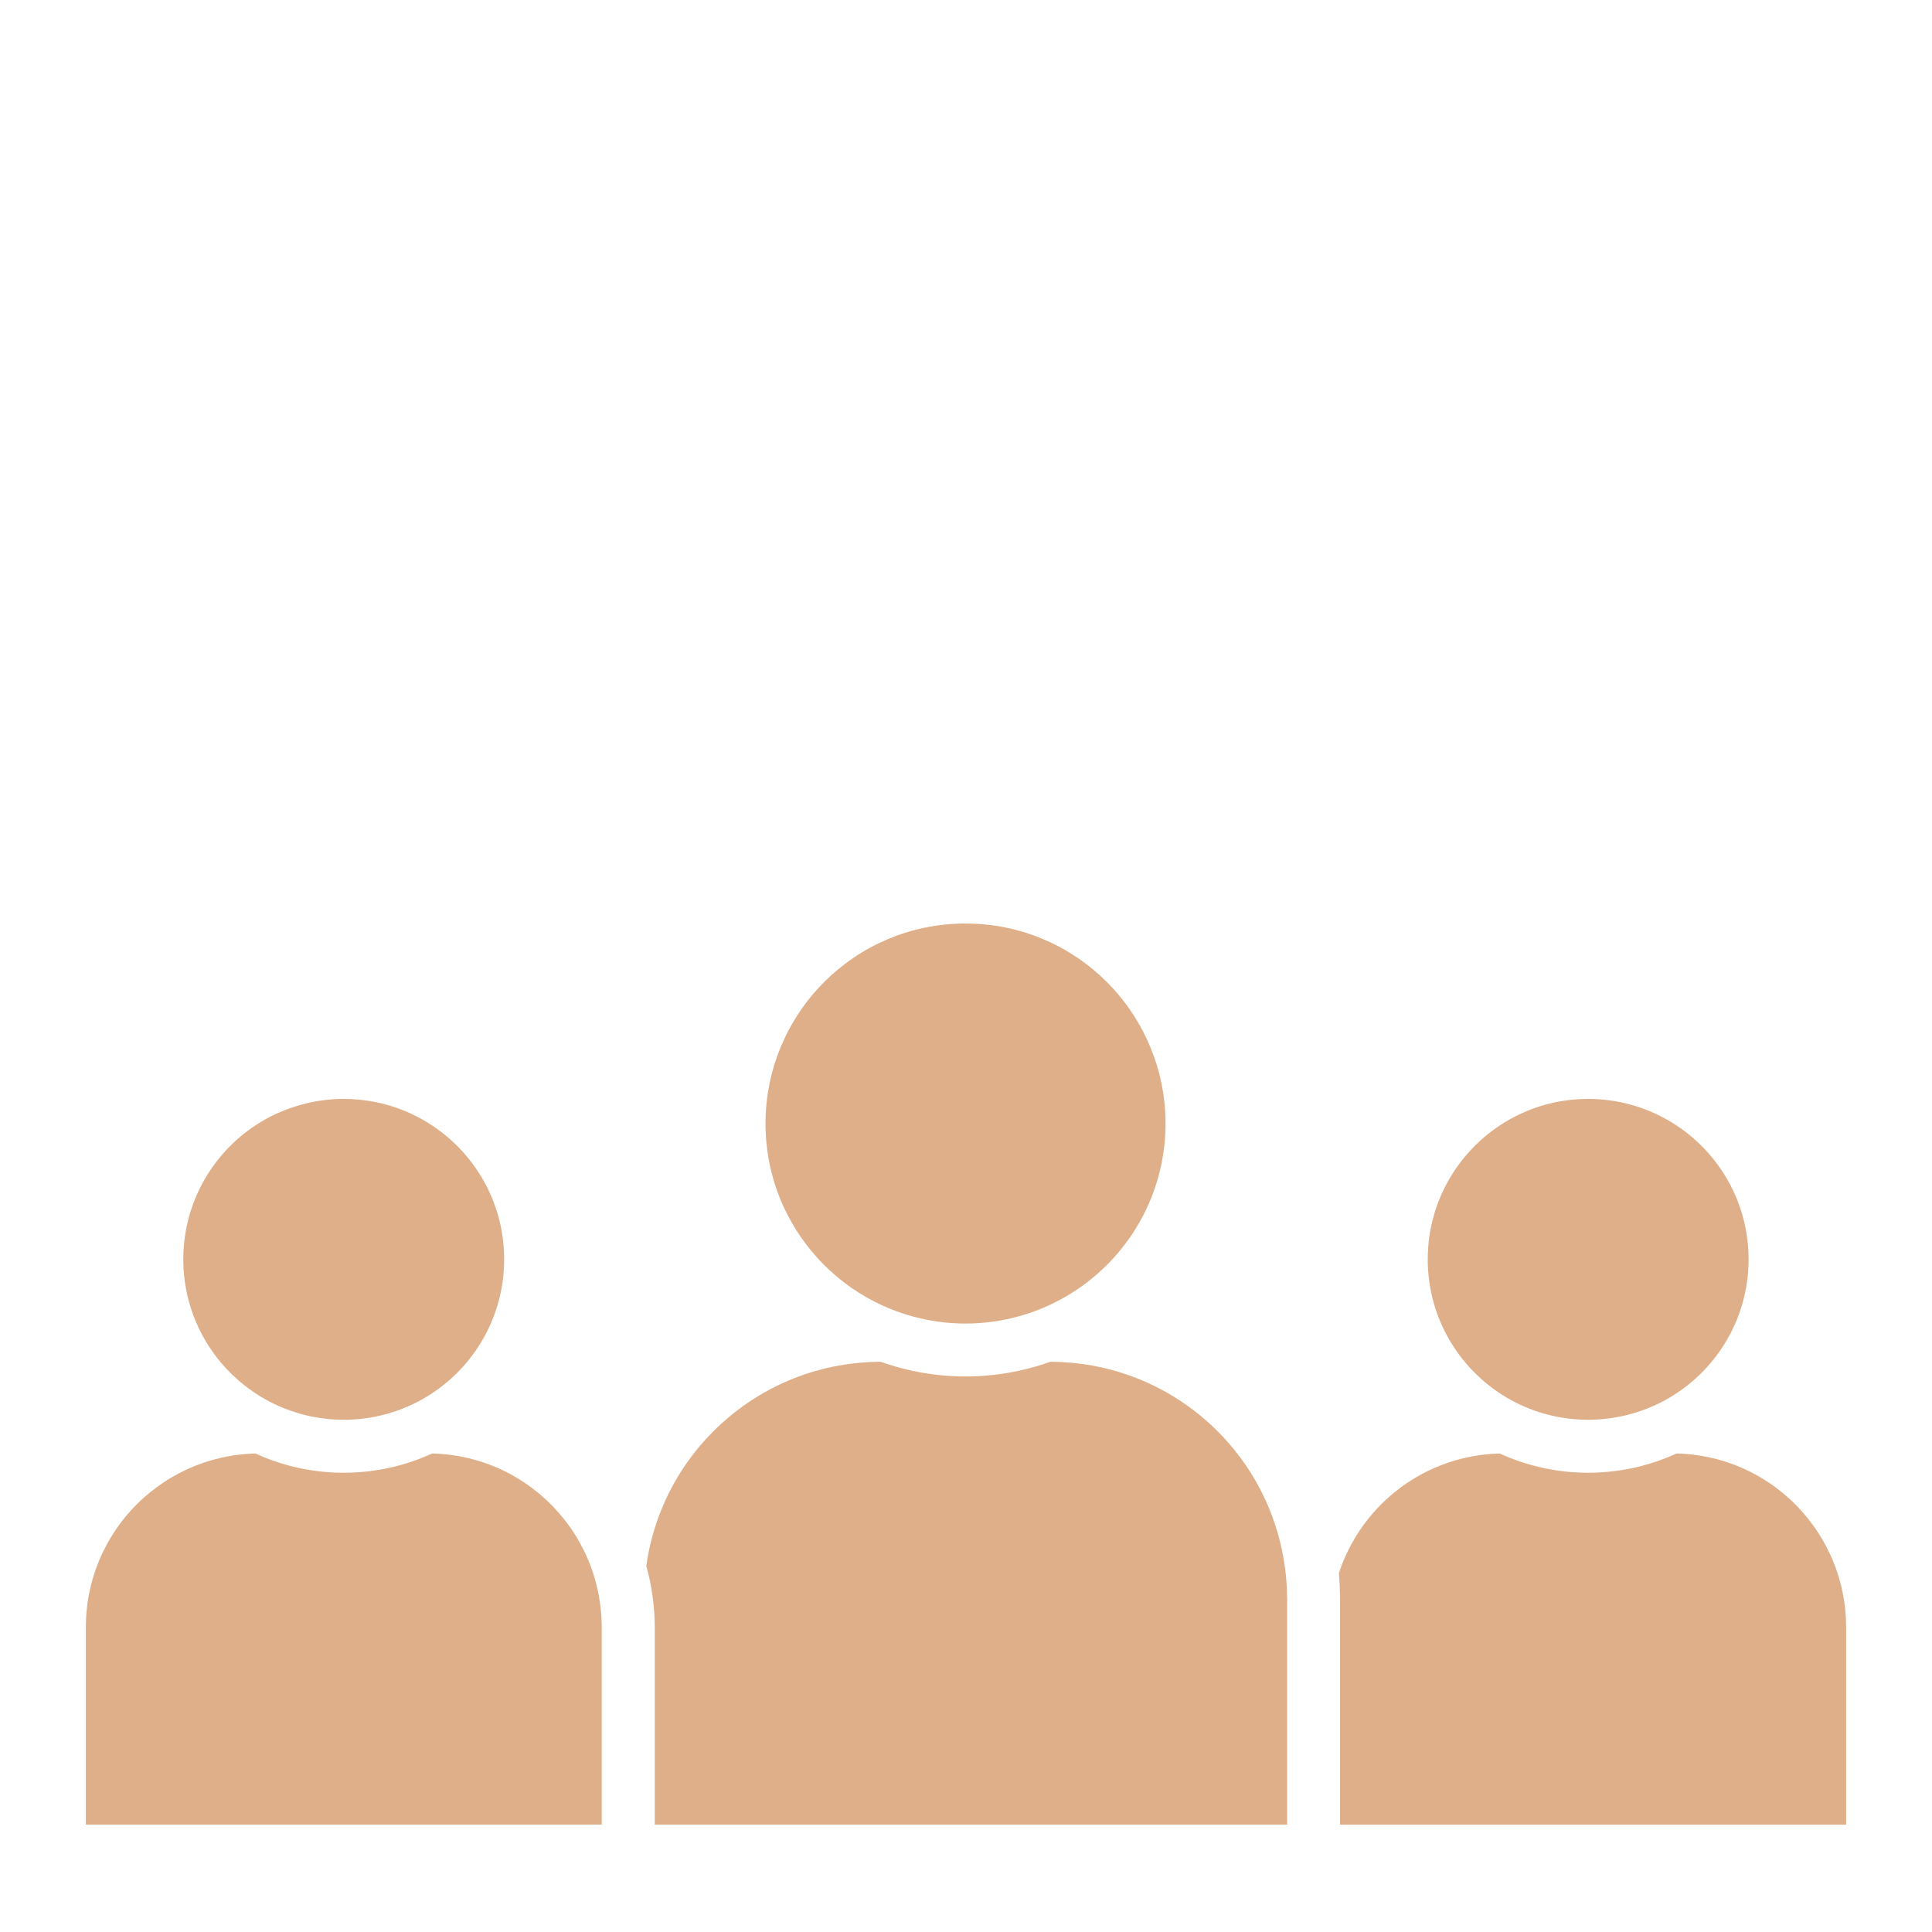 <svg width="90" height="90" viewBox="0 0 90 90" fill="none" xmlns="http://www.w3.org/2000/svg">
<path d="M71.201 51.727C70.82 51.881 70.454 52.063 70.108 52.274C70.005 52.337 69.903 52.402 69.805 52.469C69.308 52.805 68.854 53.199 68.451 53.64C68.291 53.817 68.137 54.002 67.995 54.194C67.062 55.441 66.509 56.989 66.509 58.665C66.509 61.503 68.091 63.971 70.42 65.237C71.472 65.808 72.675 66.134 73.957 66.138C73.965 66.138 73.975 66.138 73.983 66.138C74.838 66.138 75.657 65.993 76.423 65.729C76.812 65.594 77.188 65.43 77.545 65.237C79.875 63.971 81.456 61.503 81.456 58.665C81.456 56.988 80.904 55.441 79.971 54.194C79.827 54.002 79.675 53.817 79.514 53.64C79.113 53.198 78.658 52.805 78.161 52.469C78.061 52.402 77.961 52.337 77.858 52.274C77.71 52.185 77.561 52.1 77.406 52.021C77.251 51.941 77.095 51.867 76.936 51.799C76.616 51.662 76.285 51.547 75.944 51.453C75.319 51.284 74.661 51.192 73.983 51.192C73.725 51.192 73.472 51.206 73.221 51.23C72.514 51.301 71.836 51.471 71.2 51.726L71.201 51.727Z" fill="#DFAF89"/>
<path d="M85.363 72.65C85.294 72.488 85.219 72.329 85.139 72.173C84.983 71.862 84.809 71.561 84.616 71.274C84.528 71.144 84.434 71.017 84.339 70.891C84.24 70.762 84.138 70.636 84.032 70.514C83.817 70.264 83.59 70.027 83.346 69.807C83.154 69.633 82.954 69.467 82.746 69.312C82.511 69.137 82.269 68.975 82.015 68.826C81.932 68.776 81.845 68.727 81.76 68.68C81.214 68.383 80.63 68.149 80.017 67.984C79.405 67.82 78.762 67.725 78.102 67.709C77.566 67.954 77.006 68.154 76.423 68.302C75.642 68.499 74.826 68.606 73.983 68.606C73.975 68.606 73.965 68.606 73.957 68.606C72.497 68.602 71.114 68.28 69.865 67.71C69.039 67.731 68.243 67.873 67.495 68.123C67.047 68.272 66.615 68.46 66.205 68.683C66.119 68.73 66.034 68.778 65.95 68.828C65.698 68.978 65.454 69.141 65.22 69.315C64.908 69.548 64.614 69.803 64.339 70.078C64.198 70.219 64.065 70.366 63.935 70.516C63.829 70.638 63.726 70.764 63.628 70.893C63.532 71.018 63.439 71.145 63.351 71.277C63.278 71.385 63.209 71.495 63.14 71.606C63.088 71.692 63.039 71.78 62.989 71.869C62.933 71.97 62.88 72.073 62.828 72.176C62.749 72.332 62.673 72.491 62.604 72.653C62.517 72.858 62.44 73.071 62.37 73.284C62.401 73.631 62.418 73.982 62.422 74.335C62.422 74.389 62.423 74.441 62.423 74.494V85H86V75.807C86 74.689 85.774 73.624 85.364 72.654L85.363 72.65Z" fill="#DFAF89"/>
<path d="M59.862 73.064C59.81 72.657 59.736 72.257 59.64 71.866C59.472 71.173 59.237 70.503 58.946 69.867C58.887 69.74 58.827 69.614 58.763 69.489C58.637 69.239 58.502 68.996 58.358 68.758C58.173 68.454 57.974 68.161 57.762 67.876C57.43 67.432 57.066 67.016 56.674 66.626C56.438 66.393 56.191 66.171 55.935 65.959C55.526 65.621 55.091 65.312 54.636 65.035C53.239 64.186 51.638 63.641 49.925 63.484C49.598 63.454 49.266 63.436 48.931 63.436C48.454 63.606 47.962 63.747 47.459 63.856C46.659 64.028 45.828 64.121 44.977 64.121C44.126 64.121 43.296 64.028 42.496 63.856C41.993 63.747 41.501 63.608 41.024 63.436C40.688 63.436 40.357 63.454 40.029 63.484C38.316 63.641 36.715 64.187 35.318 65.035C34.862 65.312 34.429 65.622 34.019 65.959C33.747 66.184 33.485 66.422 33.234 66.673C33.141 66.766 33.048 66.862 32.958 66.959C32.686 67.251 32.431 67.557 32.191 67.876C31.979 68.16 31.78 68.454 31.595 68.758C31.451 68.996 31.316 69.239 31.19 69.489C31.127 69.614 31.065 69.74 31.008 69.867C30.716 70.503 30.481 71.171 30.313 71.866C30.227 72.221 30.157 72.582 30.106 72.949C30.232 73.4 30.331 73.86 30.396 74.333C30.464 74.814 30.501 75.304 30.501 75.803V84.996H59.96V74.49C59.96 74.437 59.957 74.385 59.956 74.331C59.95 73.902 59.919 73.479 59.865 73.062L59.862 73.064Z" fill="#DFAF89"/>
<path d="M54.183 50.9C54.136 50.599 54.076 50.301 54.001 50.009C53.859 49.463 53.669 48.936 53.436 48.434C53.377 48.307 53.316 48.181 53.252 48.058C52.878 47.337 52.415 46.669 51.874 46.073C51.864 46.062 51.853 46.051 51.843 46.04C51.651 45.831 51.451 45.631 51.242 45.441C51.131 45.341 51.019 45.243 50.904 45.148C50.674 44.957 50.434 44.779 50.187 44.612C49.939 44.445 49.683 44.288 49.419 44.145C49.154 44.001 48.883 43.871 48.605 43.753C47.489 43.281 46.264 43.021 44.977 43.021C43.691 43.021 42.466 43.281 41.35 43.753C41.072 43.871 40.8 44.002 40.536 44.145C40.272 44.288 40.016 44.443 39.768 44.612C39.52 44.779 39.28 44.959 39.051 45.148C38.936 45.242 38.824 45.341 38.713 45.441C38.503 45.631 38.303 45.831 38.112 46.04C38.103 46.051 38.092 46.062 38.081 46.073C37.54 46.669 37.077 47.336 36.703 48.058C36.638 48.181 36.577 48.306 36.519 48.434C36.286 48.936 36.096 49.463 35.954 50.009C35.879 50.301 35.819 50.597 35.772 50.9C35.772 50.907 35.769 50.914 35.768 50.919C35.721 51.227 35.689 51.541 35.672 51.859C35.664 52.018 35.66 52.178 35.66 52.339C35.66 55.666 37.406 58.584 40.029 60.233C40.484 60.519 40.967 60.767 41.471 60.971C41.804 61.107 42.147 61.223 42.496 61.319C43.287 61.537 44.118 61.656 44.977 61.656C45.837 61.656 46.668 61.537 47.459 61.319C47.81 61.222 48.152 61.107 48.484 60.971C48.988 60.766 49.469 60.519 49.925 60.233C52.55 58.584 54.295 55.666 54.295 52.339C54.295 52.178 54.291 52.018 54.283 51.859C54.267 51.541 54.235 51.227 54.187 50.919C54.187 50.912 54.184 50.905 54.183 50.9Z" fill="#DFAF89"/>
<path d="M27.592 73.171C27.531 72.995 27.467 72.82 27.394 72.65C27.326 72.488 27.25 72.329 27.171 72.173C27.119 72.069 27.066 71.968 27.009 71.866C26.96 71.778 26.911 71.689 26.859 71.603C26.791 71.492 26.72 71.382 26.648 71.274C26.56 71.144 26.465 71.017 26.371 70.891C26.272 70.762 26.169 70.636 26.064 70.514C25.849 70.264 25.621 70.027 25.377 69.807C25.186 69.633 24.985 69.467 24.777 69.312C24.543 69.137 24.3 68.975 24.047 68.826C23.963 68.776 23.877 68.727 23.792 68.68C23.245 68.383 22.662 68.149 22.049 67.984C21.436 67.82 20.794 67.725 20.133 67.709C18.878 68.283 17.483 68.606 16.014 68.606C16.008 68.606 16.001 68.606 15.994 68.606C15.143 68.605 14.317 68.495 13.527 68.291C12.963 68.145 12.419 67.949 11.897 67.71C11.036 67.731 10.209 67.886 9.434 68.156C9.306 68.201 9.178 68.249 9.052 68.299C8.8 68.402 8.555 68.516 8.316 68.642C8.078 68.768 7.846 68.905 7.623 69.055C7.4 69.204 7.183 69.363 6.976 69.531C6.665 69.785 6.373 70.062 6.103 70.359C5.668 70.838 5.288 71.37 4.977 71.944C4.861 72.159 4.752 72.38 4.655 72.608C4.591 72.758 4.529 72.912 4.474 73.067C4.362 73.378 4.269 73.697 4.196 74.024C4.067 74.597 4 75.193 4 75.804V84.997H28.032V75.804C28.032 75.301 27.983 74.811 27.896 74.334C27.823 73.935 27.721 73.547 27.592 73.172V73.171Z" fill="#DFAF89"/>
<path d="M10.59 63.806C10.883 64.116 11.202 64.4 11.543 64.654C11.735 64.798 11.934 64.933 12.139 65.057C12.242 65.12 12.346 65.179 12.452 65.237C12.557 65.294 12.665 65.349 12.774 65.401C13.018 65.519 13.268 65.622 13.526 65.712C13.844 65.825 14.171 65.918 14.507 65.986C14.751 66.036 14.998 66.074 15.25 66.1C15.494 66.125 15.742 66.137 15.992 66.138C15.999 66.138 16.006 66.138 16.013 66.138C17.302 66.138 18.517 65.812 19.576 65.237C21.905 63.971 23.486 61.503 23.486 58.665C23.486 56.988 22.934 55.441 22.001 54.194C21.857 54.002 21.705 53.817 21.545 53.64C21.143 53.198 20.688 52.805 20.191 52.469C20.091 52.402 19.991 52.337 19.888 52.274C19.536 52.06 19.166 51.876 18.78 51.721C18.136 51.465 17.446 51.294 16.728 51.226C16.493 51.204 16.254 51.192 16.013 51.192C15.316 51.192 14.64 51.289 13.999 51.469C13.503 51.607 13.026 51.795 12.576 52.026C12.427 52.103 12.28 52.187 12.137 52.273C12.002 52.355 11.869 52.441 11.741 52.531C11.483 52.71 11.236 52.906 11.003 53.117C10.946 53.169 10.888 53.222 10.831 53.277C9.417 54.637 8.538 56.548 8.538 58.664C8.538 60.501 9.202 62.185 10.302 63.487C10.394 63.595 10.488 63.701 10.585 63.805L10.59 63.806Z" fill="#DFAF89"/>
</svg>
